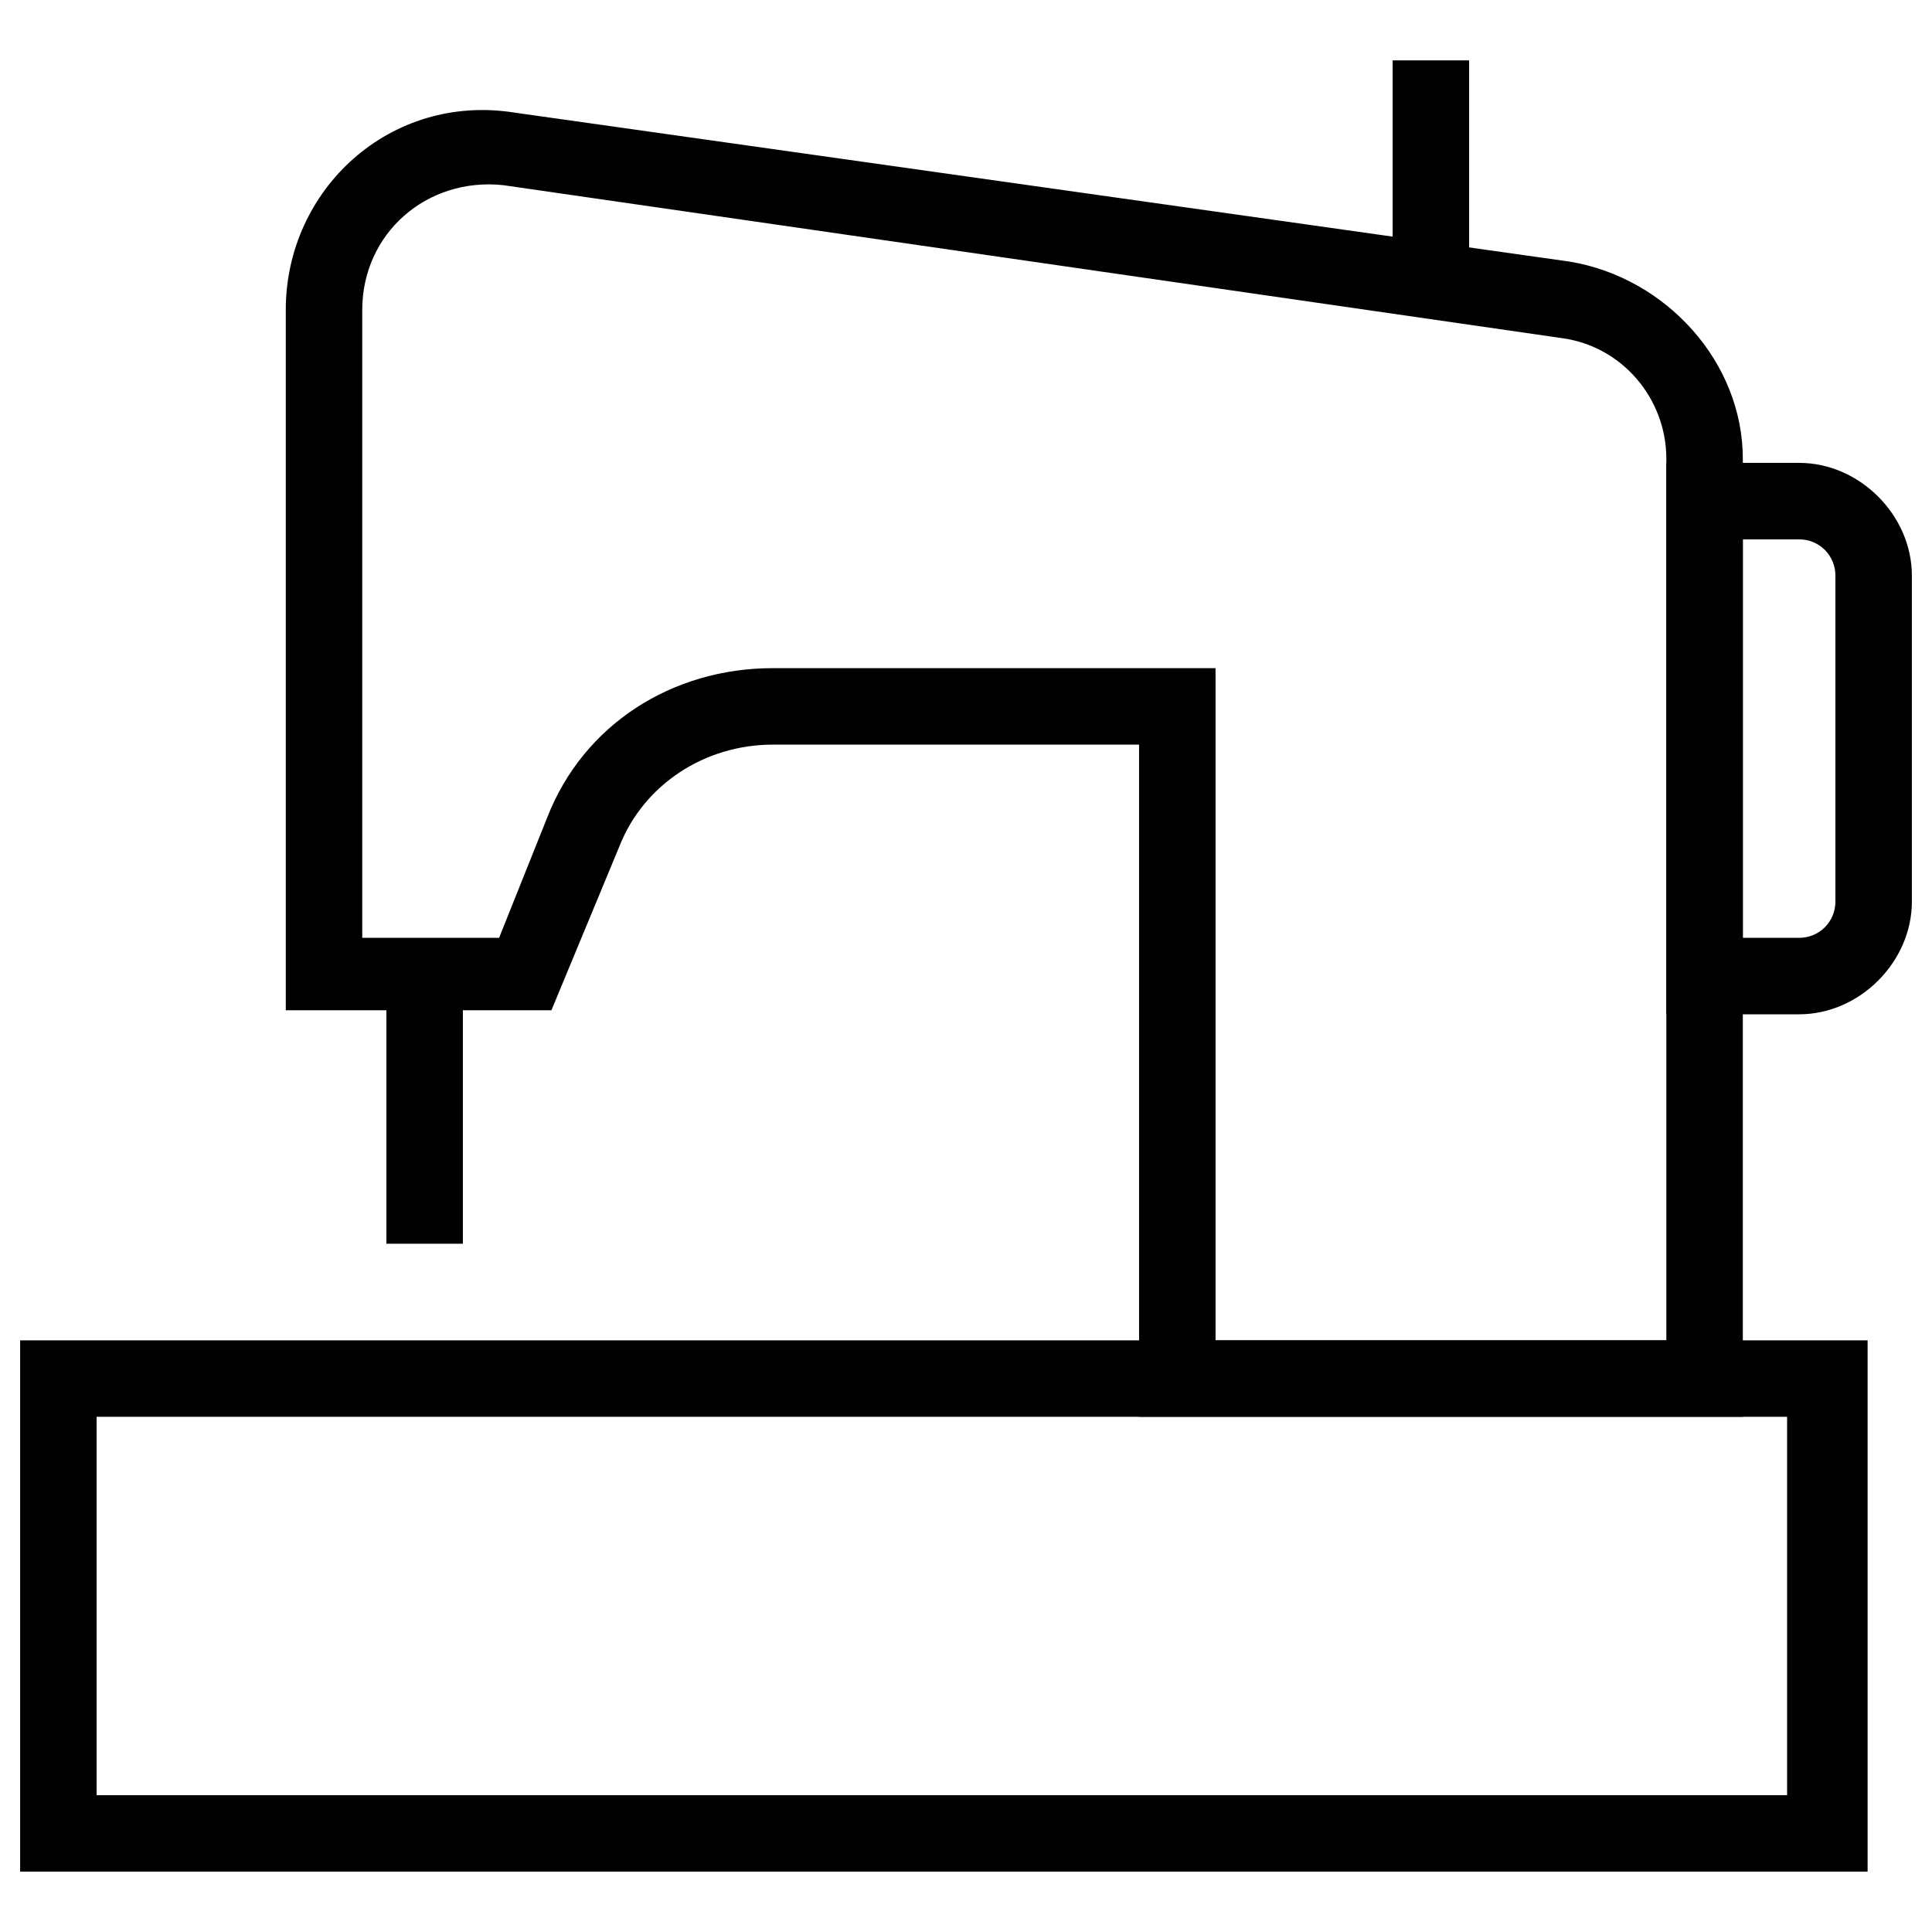 <?xml version="1.0" encoding="utf-8"?>
<!-- Generator: Adobe Illustrator 18.1.1, SVG Export Plug-In . SVG Version: 6.00 Build 0)  -->
<svg version="1.1" id="Layer_1" xmlns="http://www.w3.org/2000/svg" xmlns:xlink="http://www.w3.org/1999/xlink" x="0px" y="0px"
	 viewBox="0 0 48 48" enable-background="new 0 0 48 48" xml:space="preserve">
<g>
	<g>
		<g>
			<path fill="#010101" d="M46.4,46.5H0.5V33.3h45.9V46.5z M2.4,44.6h42v-9.4h-42C2.4,35.2,2.4,44.6,2.4,44.6z"/>
		</g>
		<g>
			<path fill="#010101" d="M43.3,35.2h-15V18.5h-9.1c-1.7,0-3.2,1-3.8,2.5l-1.7,4.1H7.1V7.7c0-3,2.6-5.4,5.7-4.9L39,6.5
				c2.4,0.4,4.3,2.5,4.3,4.9V35.2z M30.2,33.3h11.2V11.4c0-1.5-1.1-2.8-2.6-3L12.5,4.6C10.6,4.4,9,5.8,9,7.7v15.6h3.4l1.2-3
				c0.9-2.3,3.1-3.7,5.6-3.7h11C30.2,16.6,30.2,33.3,30.2,33.3z"/>
		</g>
		<g>
			<rect x="9.6" y="24.2" fill="#010101" width="1.9" height="6.7"/>
		</g>
		<g>
			<rect x="34.6" y="1.5" fill="#010101" width="1.9" height="5.5"/>
		</g>
	</g>
	<g>
		<path fill="#010101" d="M44.7,25.2h-3.3V11.5h3.3c1.5,0,2.8,1.3,2.8,2.8v8.1C47.5,23.9,46.2,25.2,44.7,25.2z M43.3,23.3h1.4
			c0.5,0,0.9-0.4,0.9-0.9v-8.1c0-0.5-0.4-0.9-0.9-0.9h-1.4V23.3z"/>
	</g>
</g>
</svg>
